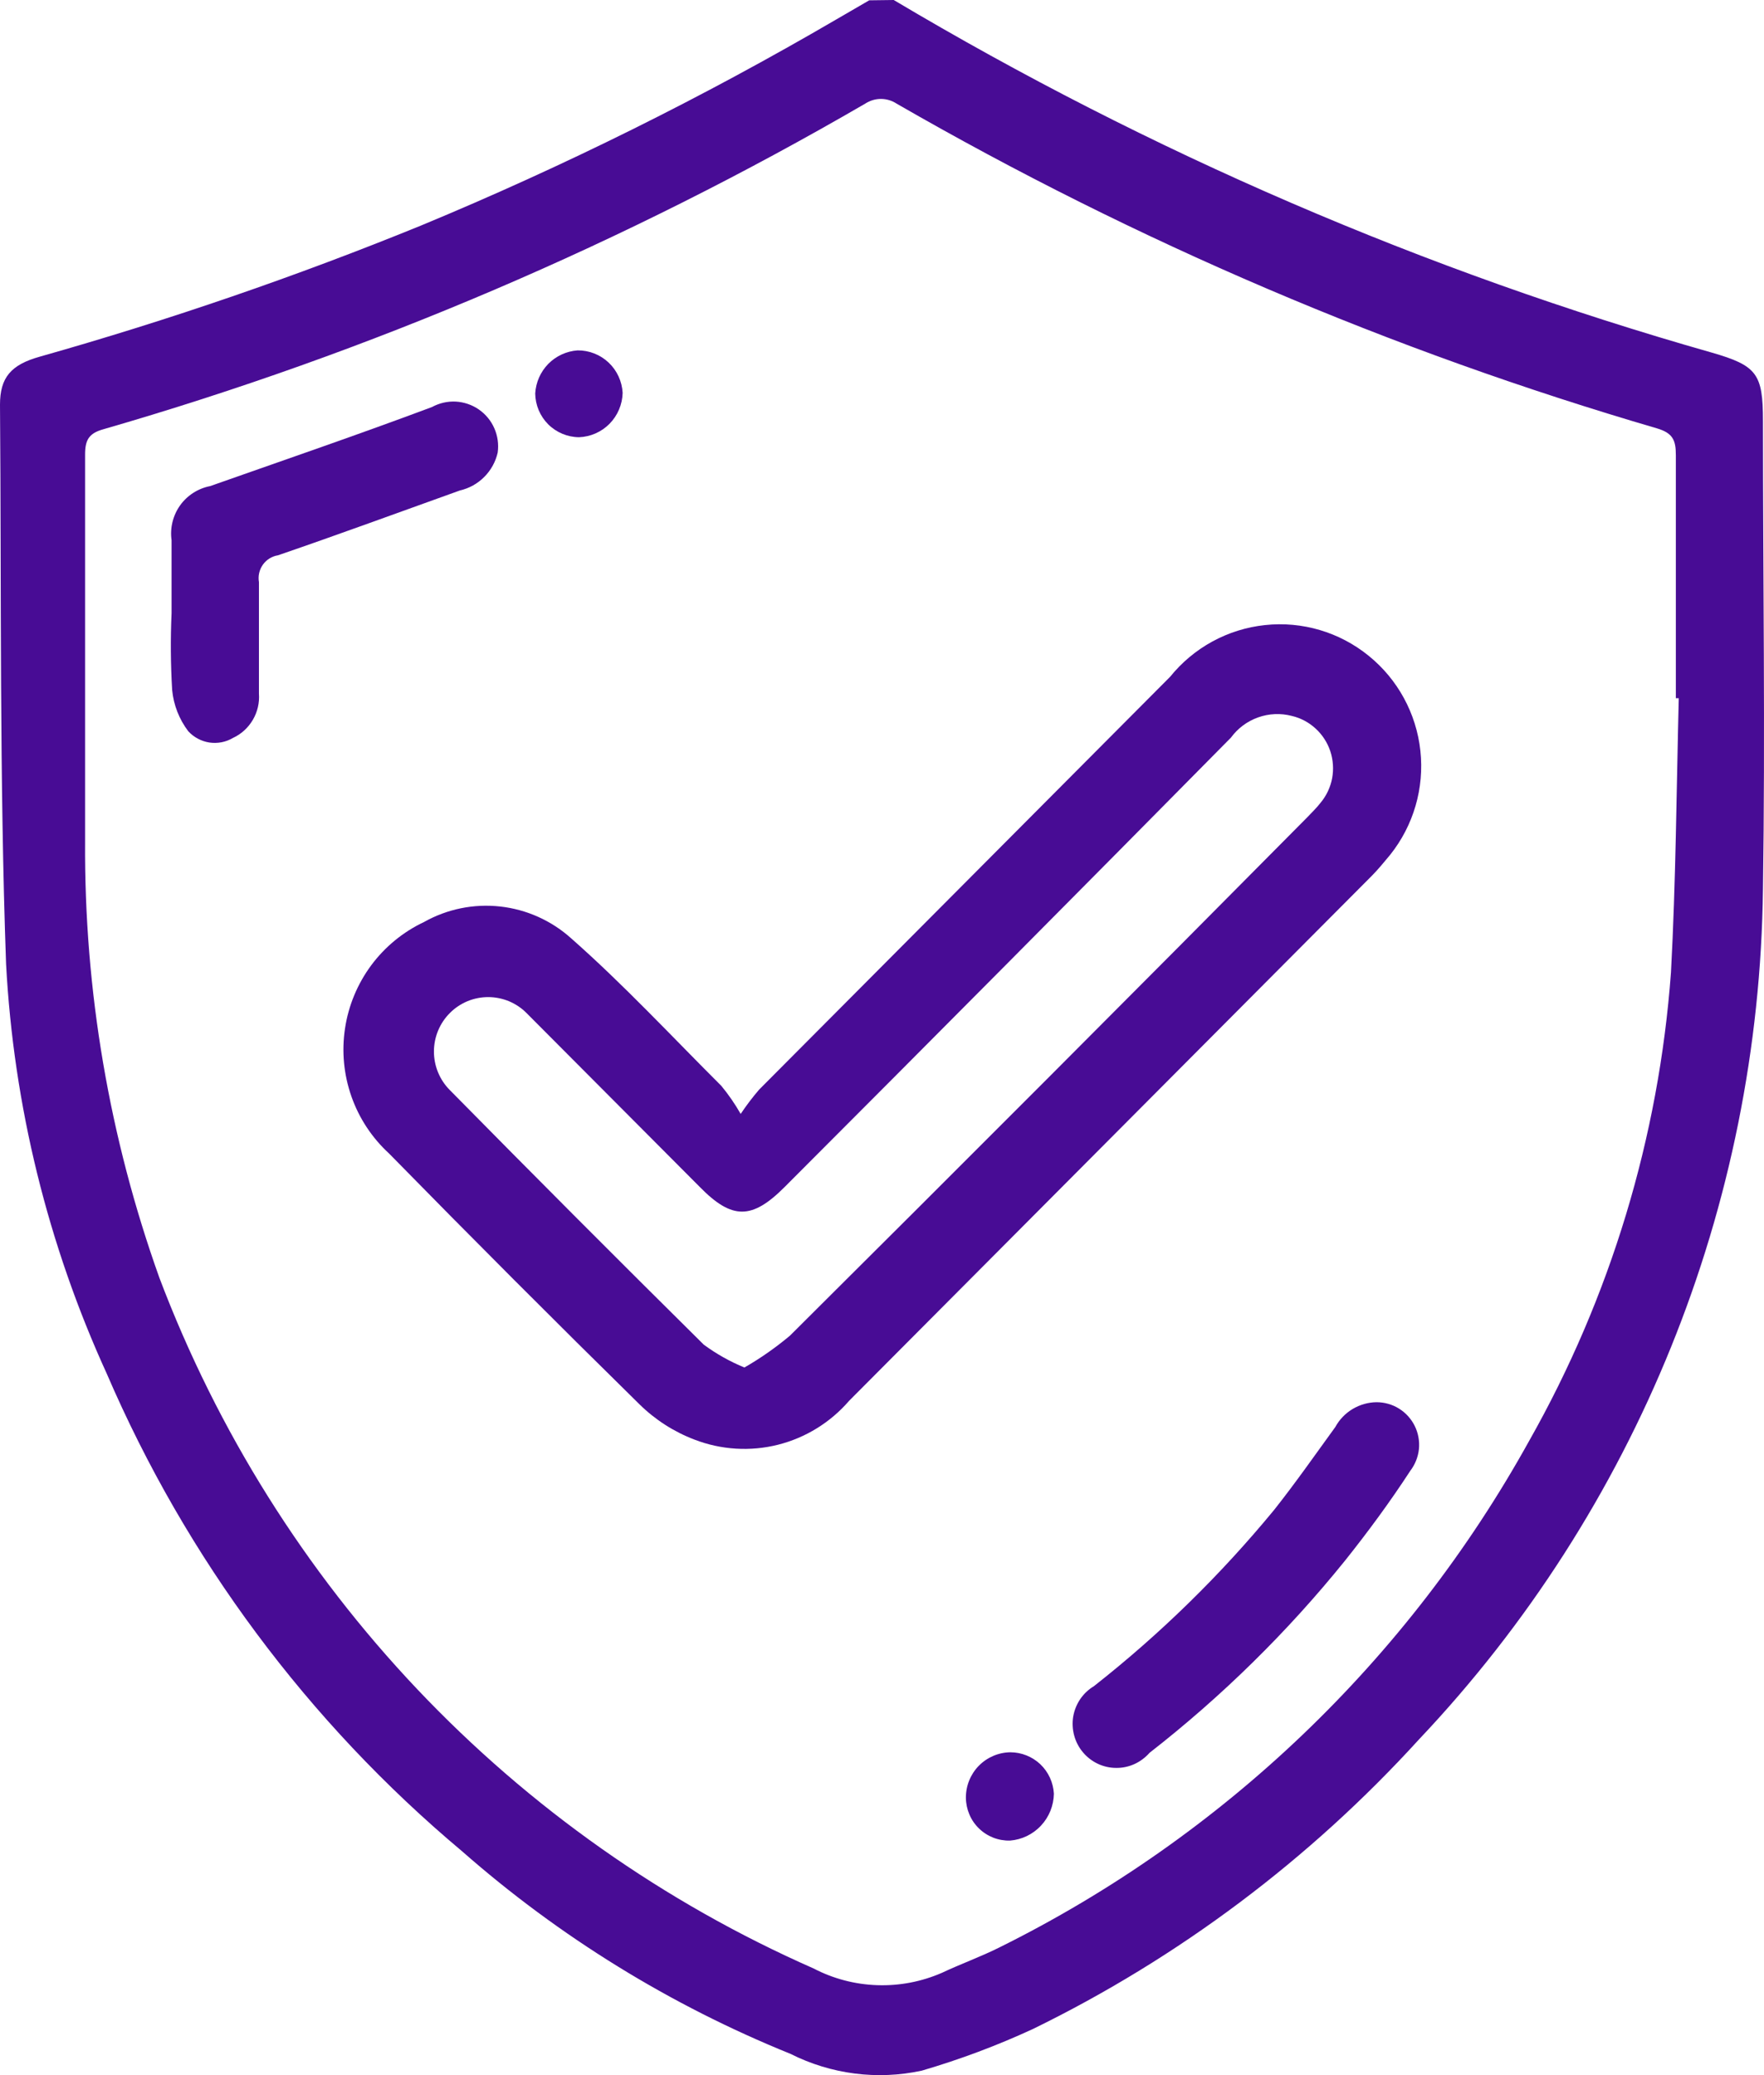 <svg width="34" height="40" viewBox="0 0 34 40" fill="none" xmlns="http://www.w3.org/2000/svg">
<path d="M17.226 0C22.166 2.94 27.465 5.225 32.991 6.796C33.864 7.048 33.98 7.204 33.98 8.113C33.98 11.121 34.025 14.129 33.98 17.136C33.909 23.245 31.54 29.101 27.349 33.53C25.242 35.844 22.719 37.738 19.911 39.11C19.217 39.431 18.5 39.699 17.766 39.914C16.91 40.099 16.018 39.984 15.236 39.59C12.923 38.654 10.782 37.334 8.905 35.684C5.937 33.195 3.591 30.041 2.057 26.477C0.922 23.991 0.263 21.312 0.117 18.581C-0.011 14.988 0.028 11.394 0 7.801C0 7.276 0.211 7.031 0.767 6.875C3.261 6.17 5.715 5.326 8.116 4.347C10.87 3.205 13.544 1.878 16.12 0.374L16.754 0.006L17.226 0ZM32.357 13.459H32.301C32.301 11.897 32.301 10.334 32.301 8.772C32.301 8.482 32.24 8.348 31.94 8.258C26.824 6.763 21.903 4.661 17.282 1.998C17.192 1.939 17.087 1.907 16.979 1.907C16.872 1.907 16.766 1.939 16.676 1.998C12.054 4.684 7.122 6.792 1.99 8.275C1.712 8.353 1.64 8.482 1.64 8.761C1.64 11.244 1.64 13.732 1.64 16.221C1.622 19.089 2.108 21.937 3.074 24.636C4.19 27.583 5.88 30.278 8.044 32.563C10.209 34.848 12.805 36.677 15.681 37.944C16.061 38.142 16.48 38.252 16.908 38.266C17.336 38.281 17.762 38.199 18.155 38.028C18.521 37.855 18.899 37.721 19.266 37.537C23.576 35.399 27.136 31.995 29.472 27.777C31.04 25.007 31.974 21.921 32.207 18.743C32.301 16.997 32.313 15.222 32.357 13.459Z" fill="#480C95"/>
<path d="M14.276 21.472C14.385 21.309 14.504 21.152 14.632 21.003L22.553 13.046C23.007 12.484 23.664 12.125 24.382 12.049C25.099 11.972 25.817 12.184 26.378 12.639C26.94 13.093 27.299 13.752 27.377 14.472C27.455 15.192 27.245 15.913 26.794 16.478C26.677 16.617 26.566 16.757 26.438 16.885L16.366 27.002C16.006 27.419 15.527 27.715 14.994 27.849C14.461 27.983 13.899 27.948 13.386 27.75C12.989 27.599 12.628 27.367 12.325 27.069C10.702 25.473 9.093 23.862 7.5 22.236C7.172 21.935 6.922 21.558 6.774 21.137C6.626 20.716 6.583 20.266 6.65 19.824C6.716 19.383 6.89 18.965 7.155 18.607C7.421 18.249 7.77 17.963 8.172 17.773C8.62 17.521 9.134 17.417 9.643 17.474C10.153 17.531 10.632 17.747 11.013 18.091C12.024 18.983 12.947 19.977 13.903 20.931C14.043 21.1 14.167 21.281 14.276 21.472ZM14.348 26.36C14.658 26.182 14.952 25.976 15.226 25.746C18.561 22.428 21.884 19.099 25.193 15.758C25.282 15.663 25.377 15.574 25.454 15.473C25.567 15.338 25.643 15.175 25.676 15.002C25.708 14.828 25.696 14.649 25.641 14.481C25.585 14.313 25.488 14.163 25.358 14.044C25.228 13.924 25.07 13.84 24.898 13.8C24.684 13.744 24.457 13.754 24.248 13.829C24.039 13.903 23.857 14.039 23.726 14.218C20.865 17.116 17.998 20.003 15.126 22.878C14.493 23.514 14.109 23.514 13.486 22.878C12.375 21.762 11.263 20.646 10.151 19.53C10.055 19.432 9.94 19.355 9.813 19.301C9.686 19.248 9.55 19.221 9.413 19.22C9.276 19.22 9.14 19.246 9.013 19.298C8.886 19.351 8.77 19.427 8.673 19.525C8.575 19.622 8.498 19.737 8.445 19.864C8.392 19.991 8.364 20.128 8.364 20.266C8.363 20.403 8.39 20.54 8.442 20.668C8.494 20.795 8.57 20.911 8.667 21.009C10.29 22.657 11.923 24.294 13.564 25.919C13.807 26.098 14.07 26.246 14.348 26.36Z" fill="#480C95"/>
<path d="M3.307 11.819C3.307 11.351 3.307 10.882 3.307 10.413C3.274 10.177 3.333 9.936 3.471 9.742C3.61 9.548 3.818 9.415 4.051 9.37C5.474 8.868 6.909 8.377 8.326 7.846C8.466 7.77 8.624 7.733 8.784 7.741C8.943 7.75 9.097 7.802 9.229 7.893C9.36 7.984 9.464 8.109 9.528 8.256C9.592 8.402 9.615 8.564 9.593 8.723C9.553 8.901 9.463 9.064 9.334 9.193C9.206 9.323 9.043 9.413 8.865 9.454C7.698 9.872 6.531 10.302 5.358 10.704C5.3 10.713 5.244 10.734 5.194 10.765C5.144 10.796 5.1 10.838 5.066 10.886C5.032 10.934 5.008 10.989 4.995 11.046C4.982 11.104 4.981 11.164 4.991 11.222C4.991 11.937 4.991 12.651 4.991 13.371C5.004 13.547 4.963 13.723 4.873 13.876C4.784 14.028 4.651 14.15 4.491 14.224C4.354 14.305 4.194 14.336 4.037 14.313C3.881 14.289 3.737 14.213 3.629 14.096C3.453 13.864 3.345 13.588 3.318 13.298C3.289 12.806 3.285 12.312 3.307 11.819Z" fill="#480C95"/>
<path d="M26.531 27.029C26.684 27.029 26.835 27.071 26.965 27.152C27.095 27.233 27.2 27.349 27.268 27.486C27.336 27.624 27.364 27.779 27.349 27.932C27.333 28.085 27.275 28.23 27.182 28.352C26.793 28.949 26.37 29.524 25.925 30.082C24.815 31.458 23.55 32.701 22.157 33.787C22.076 33.879 21.977 33.953 21.866 34.004C21.755 34.054 21.634 34.08 21.512 34.078C21.389 34.078 21.269 34.05 21.158 33.998C21.048 33.945 20.95 33.87 20.872 33.776C20.793 33.682 20.736 33.572 20.704 33.453C20.672 33.335 20.665 33.211 20.685 33.09C20.706 32.969 20.752 32.854 20.82 32.753C20.889 32.652 20.979 32.566 21.084 32.503C22.36 31.5 23.525 30.36 24.558 29.105C24.969 28.586 25.347 28.045 25.736 27.509C25.814 27.366 25.929 27.245 26.069 27.161C26.209 27.077 26.368 27.031 26.531 27.029Z" fill="#480C95"/>
<path d="M19.473 33.777C19.688 33.777 19.895 33.86 20.052 34.008C20.208 34.157 20.301 34.36 20.313 34.575C20.309 34.804 20.221 35.024 20.064 35.191C19.908 35.359 19.695 35.461 19.468 35.479C19.358 35.482 19.248 35.463 19.145 35.423C19.043 35.383 18.949 35.323 18.87 35.246C18.79 35.169 18.727 35.077 18.684 34.975C18.641 34.873 18.618 34.764 18.617 34.653C18.616 34.423 18.705 34.202 18.865 34.038C19.026 33.874 19.244 33.78 19.473 33.777Z" fill="#480C95"/>
<path d="M12.001 7.574C11.995 7.797 11.905 8.009 11.749 8.168C11.594 8.326 11.383 8.419 11.161 8.428C10.939 8.426 10.725 8.337 10.567 8.18C10.409 8.022 10.319 7.809 10.316 7.585C10.328 7.371 10.418 7.167 10.568 7.014C10.719 6.861 10.92 6.769 11.133 6.754C11.355 6.752 11.57 6.837 11.731 6.989C11.893 7.142 11.989 7.352 12.001 7.574Z" fill="#480C95"/>
</svg>
